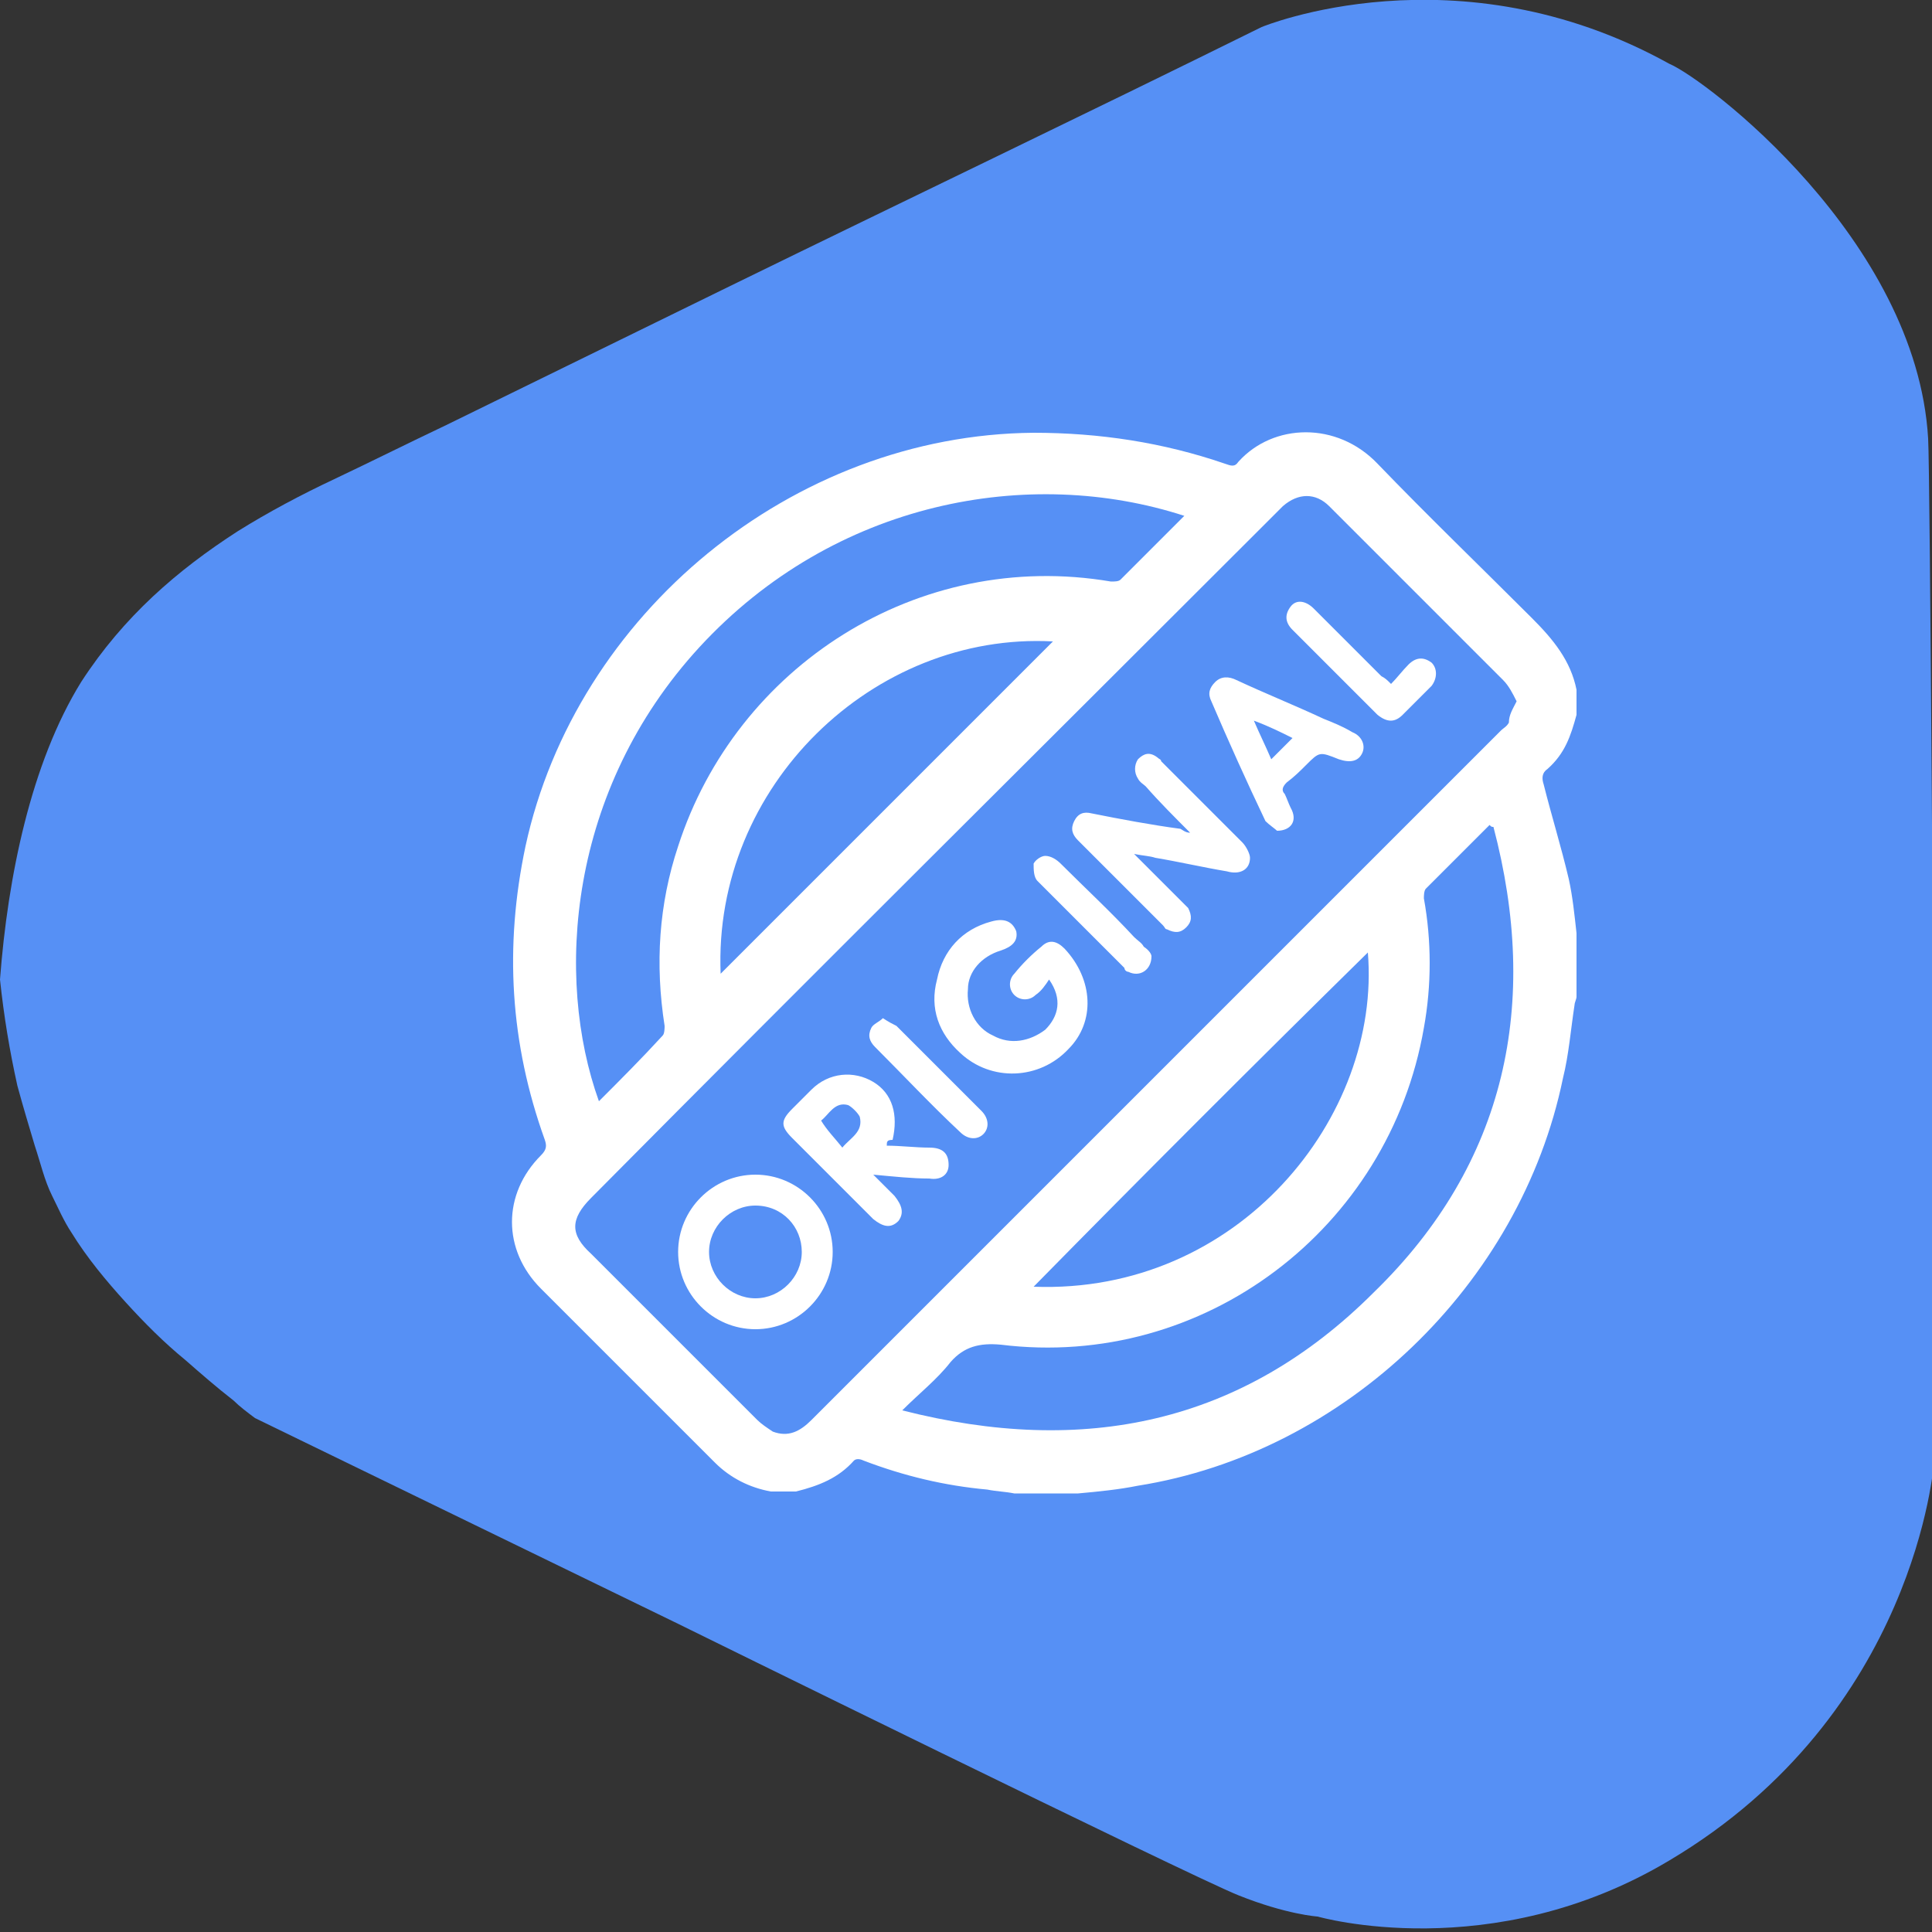 <svg version="1.1" id="Layer_1" xmlns="http://www.w3.org/2000/svg" x="0" y="0" viewBox="0 0 100 100" xml:space="preserve"><rect x="0" y="0" width="100" height="100" fill="#333333" stroke="none"/><style>.st1{fill:#fff}</style><path id="фон" d="M12.3 27.5c1.6-1 3.3-1.9 5-2.7 1.9-.9 3.9-1.9 5.8-2.8l14.7-7.2C47 10.3 56.2 5.9 65.3 1.4c0 0 10.1-4.2 21.1 1.9 1.9.8 12.8 9.1 13.4 19.4.1 1.5.3 35.1.3 35.1v17.9s-.9 13-13.7 20.6c-9.2 5.5-18.2 2.9-18.2 2.9s-1.6-.1-4.1-1.1C61.6 97.1 35 84 35 84L13.2 73.4c-.4-.3-.8-.6-1.1-.9-.9-.7-1.7-1.4-2.5-2.1-1.1-.9-2.1-1.9-3.1-3s-2-2.3-2.8-3.6c-.4-.6-.7-1.3-1-1.9-.4-.8-.6-1.7-.9-2.6-.3-1-.6-2-.9-3.1-.4-1.8-.7-3.6-.9-5.5.4-5.3 1.6-11.2 4.2-15.4 2.2-3.4 5-5.8 8.1-7.8z" fill="#5690f5"/><path class="st1" d="M81.6 35.7V37c-.3 1.1-.6 2-1.5 2.8-.3.2-.3.5-.2.8.4 1.6.9 3.2 1.3 4.9.2.9.3 1.9.4 2.8v3.3c0 .1-.1.3-.1.4-.2 1.3-.3 2.6-.6 3.8-2.2 10.7-11.3 19.4-22 21.1-1 .2-2 .3-3.1.4h-3.3c-.5-.1-.9-.1-1.4-.2-2.2-.2-4.3-.7-6.4-1.5-.2-.1-.4-.1-.5 0-.8.9-1.8 1.3-3 1.6h-1.3c-1.1-.2-2.1-.7-2.9-1.5l-9-9c-2-2-2-4.9 0-6.9.3-.3.3-.5.2-.8-1.8-5-2.1-10-1-15.2 2.6-12 13.8-21.3 26.3-21.4 3.4 0 6.7.5 9.9 1.6.3.1.5.2.7-.1 1.8-2 5.1-2.1 7.2.1 2.6 2.7 5.3 5.3 8 8 1.1 1.1 2 2.2 2.3 3.7zm-3.1.6c-.2-.4-.4-.8-.7-1.1l-9-9c-.7-.7-1.6-.7-2.4 0l-.9.9C53.9 38.7 42.2 50.3 30.6 62c-1.1 1.1-1.1 1.9 0 2.9l8.6 8.6c.2.2.5.4.8.6.8.3 1.4 0 2-.6l35.7-35.7c.1-.1.3-.2.4-.4 0-.4.2-.7.4-1.1zm-17.2-9.6c-8-2.6-18.1-.8-25.1 6.8-6.8 7.4-7.5 17.1-5.2 23.5 1.1-1.1 2.2-2.2 3.3-3.4.1-.1.1-.4.1-.5-.5-3.2-.3-6.3.7-9.3 3-9.3 12.4-15.4 22.4-13.7.2 0 .4 0 .5-.1l3.3-3.3zm16 16.1c-.1 0-.1 0-.2-.1L73.8 46c-.1.1-.1.4-.1.5.4 2.2.4 4.5 0 6.7-1.8 10.4-11.4 17.7-21.9 16.4-1.1-.1-1.9.1-2.6.9-.7.9-1.6 1.6-2.5 2.5 9.4 2.4 17.6.7 24.4-6.1 6.9-6.7 8.6-15 6.2-24.1zM53.5 66.6c10.6.4 18-8.8 17.3-17.3C65 55 59.2 60.8 53.5 66.6zM37.3 50.4l17.2-17.2c-9.3-.5-17.6 7.5-17.2 17.2z"/><path class="st1" d="M61.6 43.1c-.8-.8-1.6-1.6-2.3-2.4-.1-.1-.3-.2-.4-.4-.2-.3-.2-.7 0-1 .3-.3.6-.4 1-.1.1.1.2.1.2.2l4.2 4.2c.2.2.4.6.4.8 0 .6-.5.9-1.2.7-1.2-.2-2.5-.5-3.7-.7-.3-.1-.6-.1-1.1-.2l2.4 2.4.4.4c.2.4.2.7-.1 1-.3.3-.6.3-1 .1-.1 0-.1-.1-.2-.2l-4.4-4.4c-.3-.3-.4-.6-.2-1s.5-.5.9-.4c1.5.3 3.1.6 4.6.8.3.2.4.2.5.2zM39.1 60.8c2.2 0 4 1.8 4 4s-1.8 4-4 4-4-1.8-4-4 1.8-4 4-4zm0 1.6c-1.3 0-2.4 1.1-2.4 2.4 0 1.3 1.1 2.4 2.4 2.4 1.3 0 2.4-1.1 2.4-2.4 0-1.3-1-2.4-2.4-2.4zM54.3 50.7c-.2.3-.4.6-.7.8-.3.3-.8.3-1.1 0-.3-.3-.3-.8 0-1.1.4-.5.9-1 1.4-1.4.4-.4.8-.3 1.2.1 1.5 1.6 1.6 3.8.2 5.2-1.5 1.6-4 1.7-5.6.2-1.1-1-1.6-2.3-1.2-3.8.3-1.5 1.3-2.6 2.8-3 .7-.2 1.1 0 1.3.5.1.5-.2.8-.8 1-1 .3-1.7 1.1-1.7 2-.1 1 .4 2 1.3 2.4.9.5 1.9.3 2.7-.3.7-.7.9-1.6.2-2.6zM45.9 59.3c.7 0 1.5.1 2.2.1.7 0 1 .3 1 .9 0 .5-.4.8-1 .7-.9 0-1.8-.1-2.9-.2l1.1 1.1c.4.5.5.9.2 1.3-.4.4-.8.3-1.3-.1L41 58.9c-.6-.6-.6-.9 0-1.5l1-1c.9-.9 2.2-1 3.2-.4s1.3 1.7 1 3c-.3 0-.3.1-.3.3zm-2.3.1c.4-.5 1.1-.8.9-1.6-.1-.2-.4-.5-.6-.6-.7-.2-1 .5-1.4.8.3.5.7.9 1.1 1.4zM66.1 43c-.1-.1-.4-.3-.6-.5-1-2.1-1.9-4.1-2.8-6.2-.2-.4-.1-.7.2-1 .3-.3.7-.3 1.1-.1 1.5.7 3 1.3 4.5 2 .5.2 1 .4 1.5.7.5.2.7.7.5 1.1-.2.4-.6.5-1.2.3-1-.4-1-.4-1.7.3-.3.3-.6.6-1 .9-.2.2-.3.4-.1.6.1.2.2.5.3.7.4.7 0 1.2-.7 1.2zm.8-4.8c-.6-.3-1.2-.6-2-.9.3.7.6 1.3.9 2l1.1-1.1zM72 35.4c.3-.3.6-.7.9-1 .4-.4.8-.4 1.2-.1.3.3.3.8 0 1.2L72.6 37c-.4.4-.8.4-1.3 0l-4.4-4.4c-.4-.4-.4-.8-.1-1.2.3-.4.8-.3 1.2.1l3.5 3.5c.2.1.3.2.5.4zM45.7 52.7c.3.2.5.3.7.4l4.4 4.4c.4.4.4.9.1 1.2-.3.3-.8.3-1.2-.1-1.5-1.4-2.9-2.9-4.4-4.4-.3-.3-.4-.6-.2-1 .1-.2.4-.3.6-.5zM59.6 49.5c0 .7-.6 1.1-1.2.8-.1 0-.2-.1-.2-.2l-4.5-4.5c-.2-.2-.2-.6-.2-.9.1-.2.4-.4.6-.4.3 0 .6.2.8.4 1.3 1.3 2.6 2.5 3.8 3.8.2.2.4.3.5.5.3.2.4.4.4.5z"/></svg>
